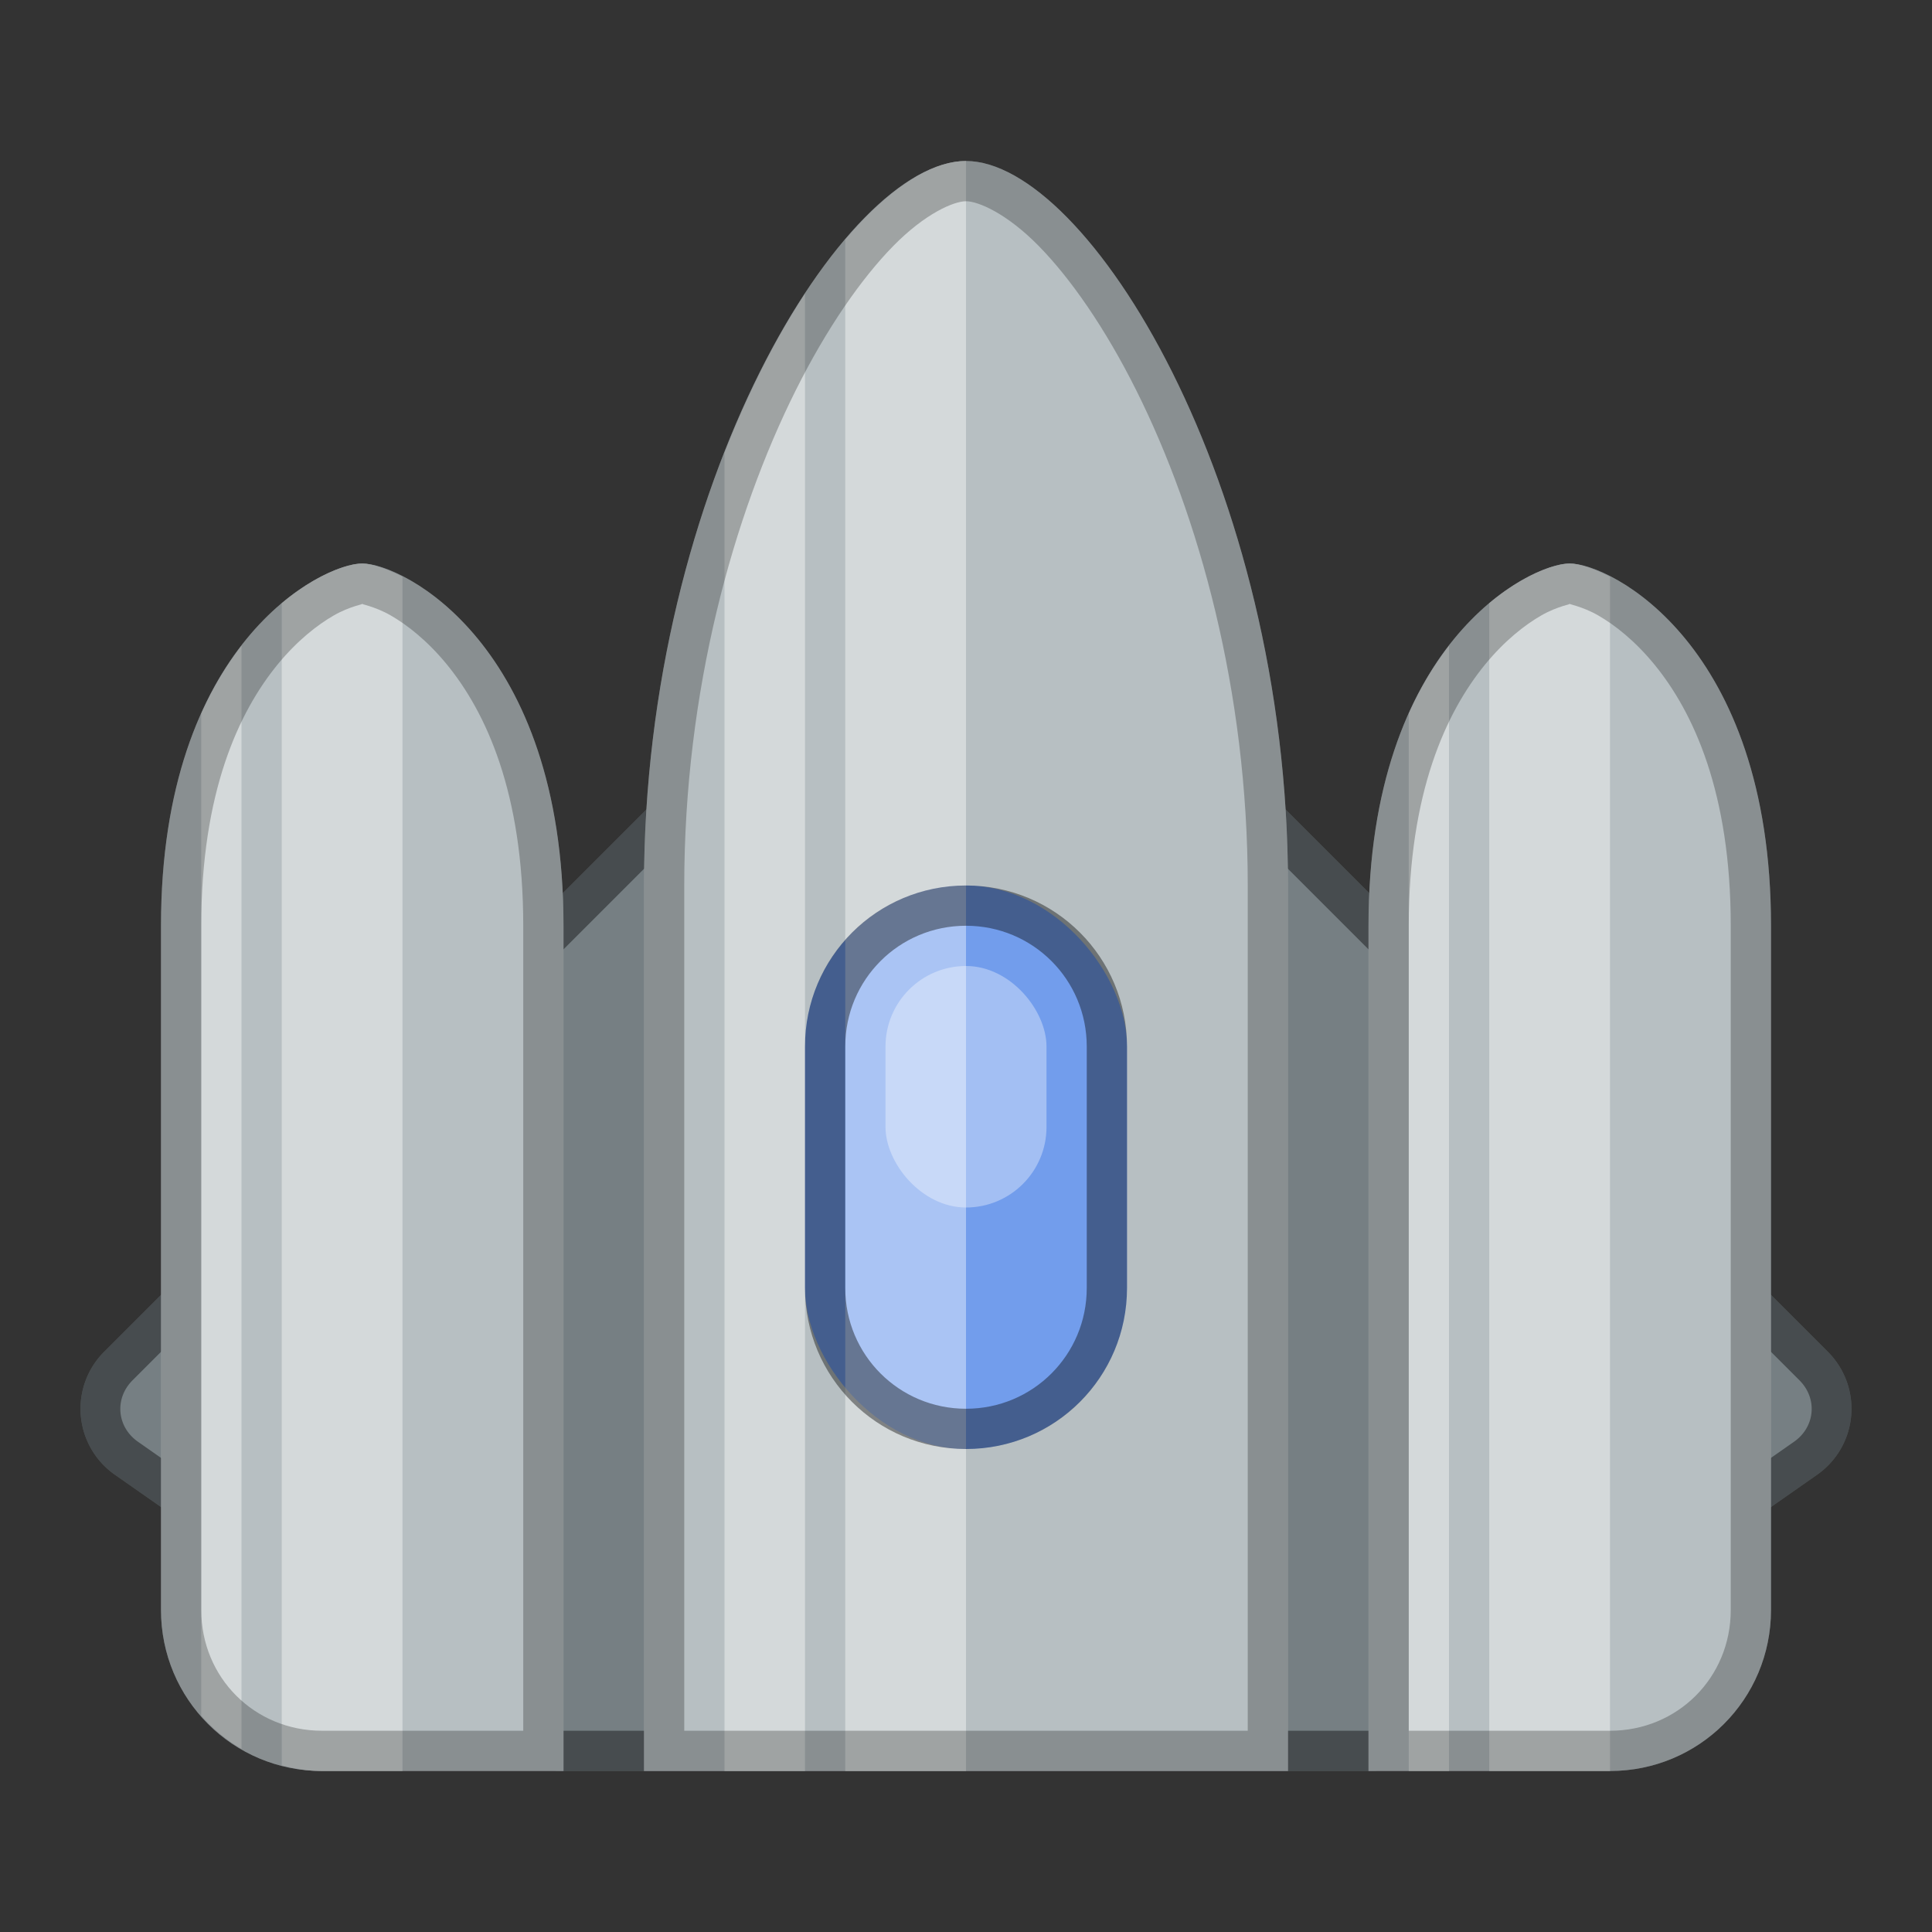 <?xml version="1.0" encoding="UTF-8" standalone="no"?>
<!-- Created with Inkscape (http://www.inkscape.org/) -->

<svg
   xmlns:dc="http://purl.org/dc/elements/1.1/"
   xmlns:cc="http://creativecommons.org/ns#"
   xmlns:rdf="http://www.w3.org/1999/02/22-rdf-syntax-ns#"
   xmlns:svg="http://www.w3.org/2000/svg"
   xmlns="http://www.w3.org/2000/svg"
   xmlns:sodipodi="http://sodipodi.sourceforge.net/DTD/sodipodi-0.dtd"
   xmlns:inkscape="http://www.inkscape.org/namespaces/inkscape"
   width="48px"
   height="48px"
   viewBox="0 0 48 48"
   version="1.1"
   id="SVGRoot"
   inkscape:version="0.92.4 (5da689c313, 2019-01-14)"
   sodipodi:docname="kobodeluxe.svg">
  <rect x="0" y="0" width="48" height="48" fill="#333333" stroke="none"/>
  <defs
     id="defs815">
    <linearGradient
       id="linearGradient1552"
       x1="24"
       x2="24"
       y1="7"
       y2="39"
       gradientUnits="userSpaceOnUse">
      <stop
         stop-color="#92b4da"
         offset="0"
         id="stop823" />
      <stop
         stop-color="#547cb1"
         offset="1"
         id="stop825" />
    </linearGradient>
    <linearGradient
       id="linearGradient857"
       x1="24"
       x2="24"
       y1="11"
       y2="37"
       gradientTransform="translate(0,-1)"
       gradientUnits="userSpaceOnUse">
      <stop
         stop-color="#dbe1e9"
         offset="0"
         id="stop828" />
      <stop
         stop-color="#b9c4d4"
         offset="1"
         id="stop830" />
    </linearGradient>
  </defs>
  <sodipodi:namedview
     id="base"
     pagecolor="#ffffff"
     bordercolor="#666666"
     borderopacity="1.0"
     inkscape:pageopacity="0.0"
     inkscape:pageshadow="2"
     inkscape:zoom="5.5769059"
     inkscape:cx="7.2435293"
     inkscape:cy="23.815574"
     inkscape:document-units="px"
     inkscape:current-layer="layer1"
     showgrid="true"
     inkscape:window-width="725"
     inkscape:window-height="405"
     inkscape:window-x="493"
     inkscape:window-y="397"
     inkscape:window-maximized="0"
     inkscape:grid-bbox="true"
     inkscape:snap-global="true">
    <inkscape:grid
       type="xygrid"
       id="grid1371" />
  </sodipodi:namedview>
  <g
     inkscape:label="Layer 1"
     inkscape:groupmode="layer"
     id="layer1">
    <path
       style="color:#000000;font-style:normal;font-variant:normal;font-weight:normal;font-stretch:normal;font-size:medium;line-height:normal;font-family:sans-serif;font-variant-ligatures:normal;font-variant-position:normal;font-variant-caps:normal;font-variant-numeric:normal;font-variant-alternates:normal;font-feature-settings:normal;text-indent:0;text-align:start;text-decoration:none;text-decoration-line:none;text-decoration-style:solid;text-decoration-color:#000000;letter-spacing:normal;word-spacing:normal;text-transform:none;writing-mode:lr-tb;direction:ltr;text-orientation:mixed;dominant-baseline:auto;baseline-shift:baseline;text-anchor:start;white-space:normal;shape-padding:0;clip-rule:nonzero;display:inline;overflow:visible;visibility:visible;opacity:1;isolation:auto;mix-blend-mode:normal;color-interpolation:sRGB;color-interpolation-filters:linearRGB;solid-color:#000000;solid-opacity:1;vector-effect:none;fill:#767f83;fill-opacity:1;fill-rule:nonzero;stroke:none;stroke-width:4;stroke-linecap:round;stroke-linejoin:round;stroke-miterlimit:4;stroke-dasharray:none;stroke-dashoffset:0;stroke-opacity:1;color-rendering:auto;image-rendering:auto;shape-rendering:auto;text-rendering:auto;enable-background:accumulate"
       d="m 23.971,13 a 2,2 0 0 0 -1.385,0.586 l -20,20 a 2,2 0 0 0 0.268,3.053 l 10,7 A 2,2 0 0 0 14,44 h 20 a 2,2 0 0 0 1.146,-0.361 l 10,-7 a 2,2 0 0 0 0.268,-3.053 l -20,-20 A 2,2 0 0 0 23.971,13 Z"
       id="path1060" />
    <path
       style="color:#000000;font-style:normal;font-variant:normal;font-weight:normal;font-stretch:normal;font-size:medium;line-height:normal;font-family:sans-serif;font-variant-ligatures:normal;font-variant-position:normal;font-variant-caps:normal;font-variant-numeric:normal;font-variant-alternates:normal;font-feature-settings:normal;text-indent:0;text-align:start;text-decoration:none;text-decoration-line:none;text-decoration-style:solid;text-decoration-color:#000000;letter-spacing:normal;word-spacing:normal;text-transform:none;writing-mode:lr-tb;direction:ltr;text-orientation:mixed;dominant-baseline:auto;baseline-shift:baseline;text-anchor:start;white-space:normal;shape-padding:0;clip-rule:nonzero;display:inline;overflow:visible;visibility:visible;opacity:0.4;isolation:auto;mix-blend-mode:normal;color-interpolation:sRGB;color-interpolation-filters:linearRGB;solid-color:#000000;solid-opacity:1;vector-effect:none;fill:#000000;fill-opacity:1;fill-rule:nonzero;stroke:none;stroke-width:2;stroke-linecap:round;stroke-linejoin:round;stroke-miterlimit:4;stroke-dasharray:none;stroke-dashoffset:0;stroke-opacity:1;color-rendering:auto;image-rendering:auto;shape-rendering:auto;text-rendering:auto;enable-background:accumulate"
       d="M 23.971 13 A 2 2 0 0 0 22.586 13.586 L 2.586 33.586 A 2 2 0 0 0 2.854 36.639 L 12.854 43.639 A 2 2 0 0 0 14 44 L 34 44 A 2 2 0 0 0 35.146 43.639 L 45.146 36.639 A 2 2 0 0 0 45.414 33.586 L 25.414 13.586 A 2 2 0 0 0 23.971 13 z M 23.984 14 L 23.986 14 C 24.256 13.997 24.516 14.102 24.707 14.293 L 44.707 34.293 C 45.161 34.747 45.098 35.452 44.572 35.82 L 34.572 42.82 L 34.572 42.818 C 34.404 42.936 34.205 43 34 43 L 14 43 C 13.795 43 13.596 42.936 13.428 42.818 L 13.428 42.82 L 3.428 35.82 C 2.902 35.452 2.839 34.747 3.293 34.293 L 23.293 14.293 C 23.477 14.109 23.725 14.004 23.984 14 z "
       id="path1060-2" />
    <path
       style="opacity:1;vector-effect:none;fill:#b7bfc2;fill-opacity:1;fill-rule:evenodd;stroke:none;stroke-width:2;stroke-linecap:round;stroke-linejoin:round;stroke-miterlimit:4;stroke-dasharray:none;stroke-dashoffset:0;stroke-opacity:1;paint-order:stroke fill markers"
       d="m 39,14 c -1,0 -5,2 -5,9 v 5 12 4 h 6 c 2.216,0 4,-1.784 4,-4 V 28 23 c 0,-7 -4,-9 -5,-9 z"
       id="rect839"
       inkscape:connector-curvature="0"
       sodipodi:nodetypes="zscccsscsz" />
    <path
       style="opacity:1;vector-effect:none;fill:#b7bfc2;fill-opacity:1;fill-rule:evenodd;stroke:none;stroke-width:2;stroke-linecap:round;stroke-linejoin:round;stroke-miterlimit:4;stroke-dasharray:none;stroke-dashoffset:0;stroke-opacity:1;paint-order:stroke fill markers"
       d="m 9,14 c 1,0 5,2 5,9 v 5 12 4 H 8 C 5.784,44 4,42.216 4,40 V 28 23 c 0,-7 4,-9 5,-9 z"
       id="rect839-9"
       inkscape:connector-curvature="0"
       sodipodi:nodetypes="zscccsscsz" />
    <path
       style="fill:#b7bfc2;stroke:none;stroke-width:1px;stroke-linecap:butt;stroke-linejoin:miter;stroke-opacity:1"
       d="m 24,4 c -3,0 -8,8 -8,18 0,7.333 0,22 0,22 H 32 C 32,44 32,29.333 32,22 32,12 27,4 24,4 Z"
       id="path883"
       inkscape:connector-curvature="0"
       sodipodi:nodetypes="zsccsz" />
    <rect
       style="opacity:1;vector-effect:none;fill:#729dec;fill-opacity:1;fill-rule:evenodd;stroke:none;stroke-width:4;stroke-linecap:round;stroke-linejoin:round;stroke-miterlimit:4;stroke-dasharray:none;stroke-dashoffset:0;stroke-opacity:1;paint-order:stroke fill markers"
       id="rect887"
       width="8"
       height="14"
       x="20"
       y="22"
       ry="4" />
    <path
       style="opacity:0.4;vector-effect:none;fill:#ffffff;fill-opacity:1;fill-rule:evenodd;stroke:none;stroke-width:4.899;stroke-linecap:round;stroke-linejoin:round;stroke-miterlimit:4;stroke-dasharray:none;stroke-dashoffset:0;stroke-opacity:1;paint-order:stroke fill markers"
       d="M 24 4 C 23.114 4 22.054 4.711 21 5.951 L 21 44 L 24 44 L 24 4 z "
       id="rect889" />
    <path
       style="opacity:0.4;vector-effect:none;fill:#ffffff;fill-opacity:1;fill-rule:evenodd;stroke:none;stroke-width:4;stroke-linecap:round;stroke-linejoin:round;stroke-miterlimit:4;stroke-dasharray:none;stroke-dashoffset:0;stroke-opacity:1;paint-order:stroke fill markers"
       d="M 20 7.297 C 19.281 8.392 18.597 9.728 18 11.25 L 18 44 L 20 44 L 20 7.297 z "
       id="rect891" />
    <path
       style="opacity:0.4;vector-effect:none;fill:#ffffff;fill-opacity:1;fill-rule:evenodd;stroke:none;stroke-width:4;stroke-linecap:round;stroke-linejoin:round;stroke-miterlimit:4;stroke-dasharray:none;stroke-dashoffset:0;stroke-opacity:1;paint-order:stroke fill markers"
       d="M 9 14 C 8.628 14 7.841 14.28 7 14.986 L 7 43.861 C 7.321 43.944 7.653 44 8 44 L 10 44 L 10 14.328 C 9.58 14.116 9.214 14 9 14 z M 6 16.043 C 5.64 16.509 5.297 17.063 5 17.727 L 5 42.625 C 5.287 42.952 5.621 43.23 6 43.449 L 6 16.043 z "
       id="rect893" />
    <path
       style="opacity:0.4;vector-effect:none;fill:#ffffff;fill-opacity:1;fill-rule:evenodd;stroke:none;stroke-width:4;stroke-linecap:round;stroke-linejoin:round;stroke-miterlimit:4;stroke-dasharray:none;stroke-dashoffset:0;stroke-opacity:1;paint-order:stroke fill markers"
       d="M 39 14 C 38.628 14 37.841 14.28 37 14.986 L 37 44 L 40 44 L 40 14.328 C 39.58 14.116 39.214 14 39 14 z M 36 16.043 C 35.64 16.509 35.297 17.063 35 17.727 L 35 44 L 36 44 L 36 16.043 z "
       id="rect893-7" />
    <path
       style="opacity:0.4;vector-effect:none;fill:#000000;fill-opacity:1;fill-rule:evenodd;stroke:none;stroke-width:4;stroke-linecap:round;stroke-linejoin:round;stroke-miterlimit:4;stroke-dasharray:none;stroke-dashoffset:0;stroke-opacity:1;paint-order:stroke fill markers"
       d="M 24 22 C 21.784 22 20 23.784 20 26 L 20 32 C 20 34.216 21.784 36 24 36 C 26.216 36 28 34.216 28 32 L 28 26 C 28 23.784 26.216 22 24 22 z M 24 23 C 25.662 23 27 24.338 27 26 L 27 32 C 27 33.662 25.662 35 24 35 C 22.338 35 21 33.662 21 32 L 21 26 C 21 24.338 22.338 23 24 23 z "
       id="rect974" />
    <path
       style="color:#000000;font-style:normal;font-variant:normal;font-weight:normal;font-stretch:normal;font-size:medium;line-height:normal;font-family:sans-serif;font-variant-ligatures:normal;font-variant-position:normal;font-variant-caps:normal;font-variant-numeric:normal;font-variant-alternates:normal;font-feature-settings:normal;text-indent:0;text-align:start;text-decoration:none;text-decoration-line:none;text-decoration-style:solid;text-decoration-color:#000000;letter-spacing:normal;word-spacing:normal;text-transform:none;writing-mode:lr-tb;direction:ltr;text-orientation:mixed;dominant-baseline:auto;baseline-shift:baseline;text-anchor:start;white-space:normal;shape-padding:0;clip-rule:nonzero;display:inline;overflow:visible;visibility:visible;opacity:0.25;isolation:auto;mix-blend-mode:normal;color-interpolation:sRGB;color-interpolation-filters:linearRGB;solid-color:#000000;solid-opacity:1;vector-effect:none;fill:#000000;fill-opacity:1;fill-rule:evenodd;stroke:none;stroke-width:2;stroke-linecap:round;stroke-linejoin:round;stroke-miterlimit:4;stroke-dasharray:none;stroke-dashoffset:0;stroke-opacity:1;paint-order:stroke fill markers;color-rendering:auto;image-rendering:auto;shape-rendering:auto;text-rendering:auto;enable-background:accumulate"
       d="M 24 4 C 21 4 16 12 16 22 L 16 44 L 32 44 L 32 22 C 32 12 27 4 24 4 z M 24 5 C 24.306 5 25.013 5.304 25.803 6.107 C 26.593 6.911 27.455 8.146 28.23 9.697 C 29.782 12.8 31 17.167 31 22 L 31 43 L 17 43 L 17 22 C 17 17.167 18.218 12.8 19.77 9.697 C 20.545 8.146 21.407 6.911 22.197 6.107 C 22.987 5.304 23.694 5 24 5 z M 9 14 C 8 14 4 16 4 23 L 4 28 L 4 40 C 4 42.216 5.784 44 8 44 L 14 44 L 14 40 L 14 28 L 14 23 C 14 16 10 14 9 14 z M 39 14 C 38 14 34 16 34 23 L 34 28 L 34 40 L 34 44 L 40 44 C 42.216 44 44 42.216 44 40 L 44 28 L 44 23 C 44 16 40 14 39 14 z M 9 15 C 8.917 15 9.296 15.054 9.705 15.289 C 10.114 15.524 10.616 15.915 11.102 16.508 C 12.072 17.694 13 19.69 13 23 L 13 28 L 13 40 L 13 43 L 8 43 C 6.321 43 5 41.679 5 40 L 5 28 L 5 23 C 5 19.69 5.928 17.694 6.898 16.508 C 7.384 15.915 7.886 15.524 8.295 15.289 C 8.704 15.054 9.083 15 9 15 z M 39 15 C 38.917 15 39.296 15.054 39.705 15.289 C 40.114 15.524 40.616 15.915 41.102 16.508 C 42.072 17.694 43 19.69 43 23 L 43 28 L 43 40 C 43 41.679 41.679 43 40 43 L 35 43 L 35 40 L 35 28 L 35 23 C 35 19.69 35.928 17.694 36.898 16.508 C 37.384 15.915 37.886 15.524 38.295 15.289 C 38.704 15.054 39.083 15 39 15 z "
       id="rect839-5" />
    <rect
       style="opacity:0.35;vector-effect:none;fill:#ffffff;fill-opacity:1;fill-rule:evenodd;stroke:none;stroke-width:2;stroke-linecap:round;stroke-linejoin:round;stroke-miterlimit:4;stroke-dasharray:none;stroke-dashoffset:0;stroke-opacity:1;paint-order:stroke fill markers"
       id="rect1142"
       width="4"
       height="6"
       x="22"
       y="24"
       ry="2" />
  </g>
</svg>
